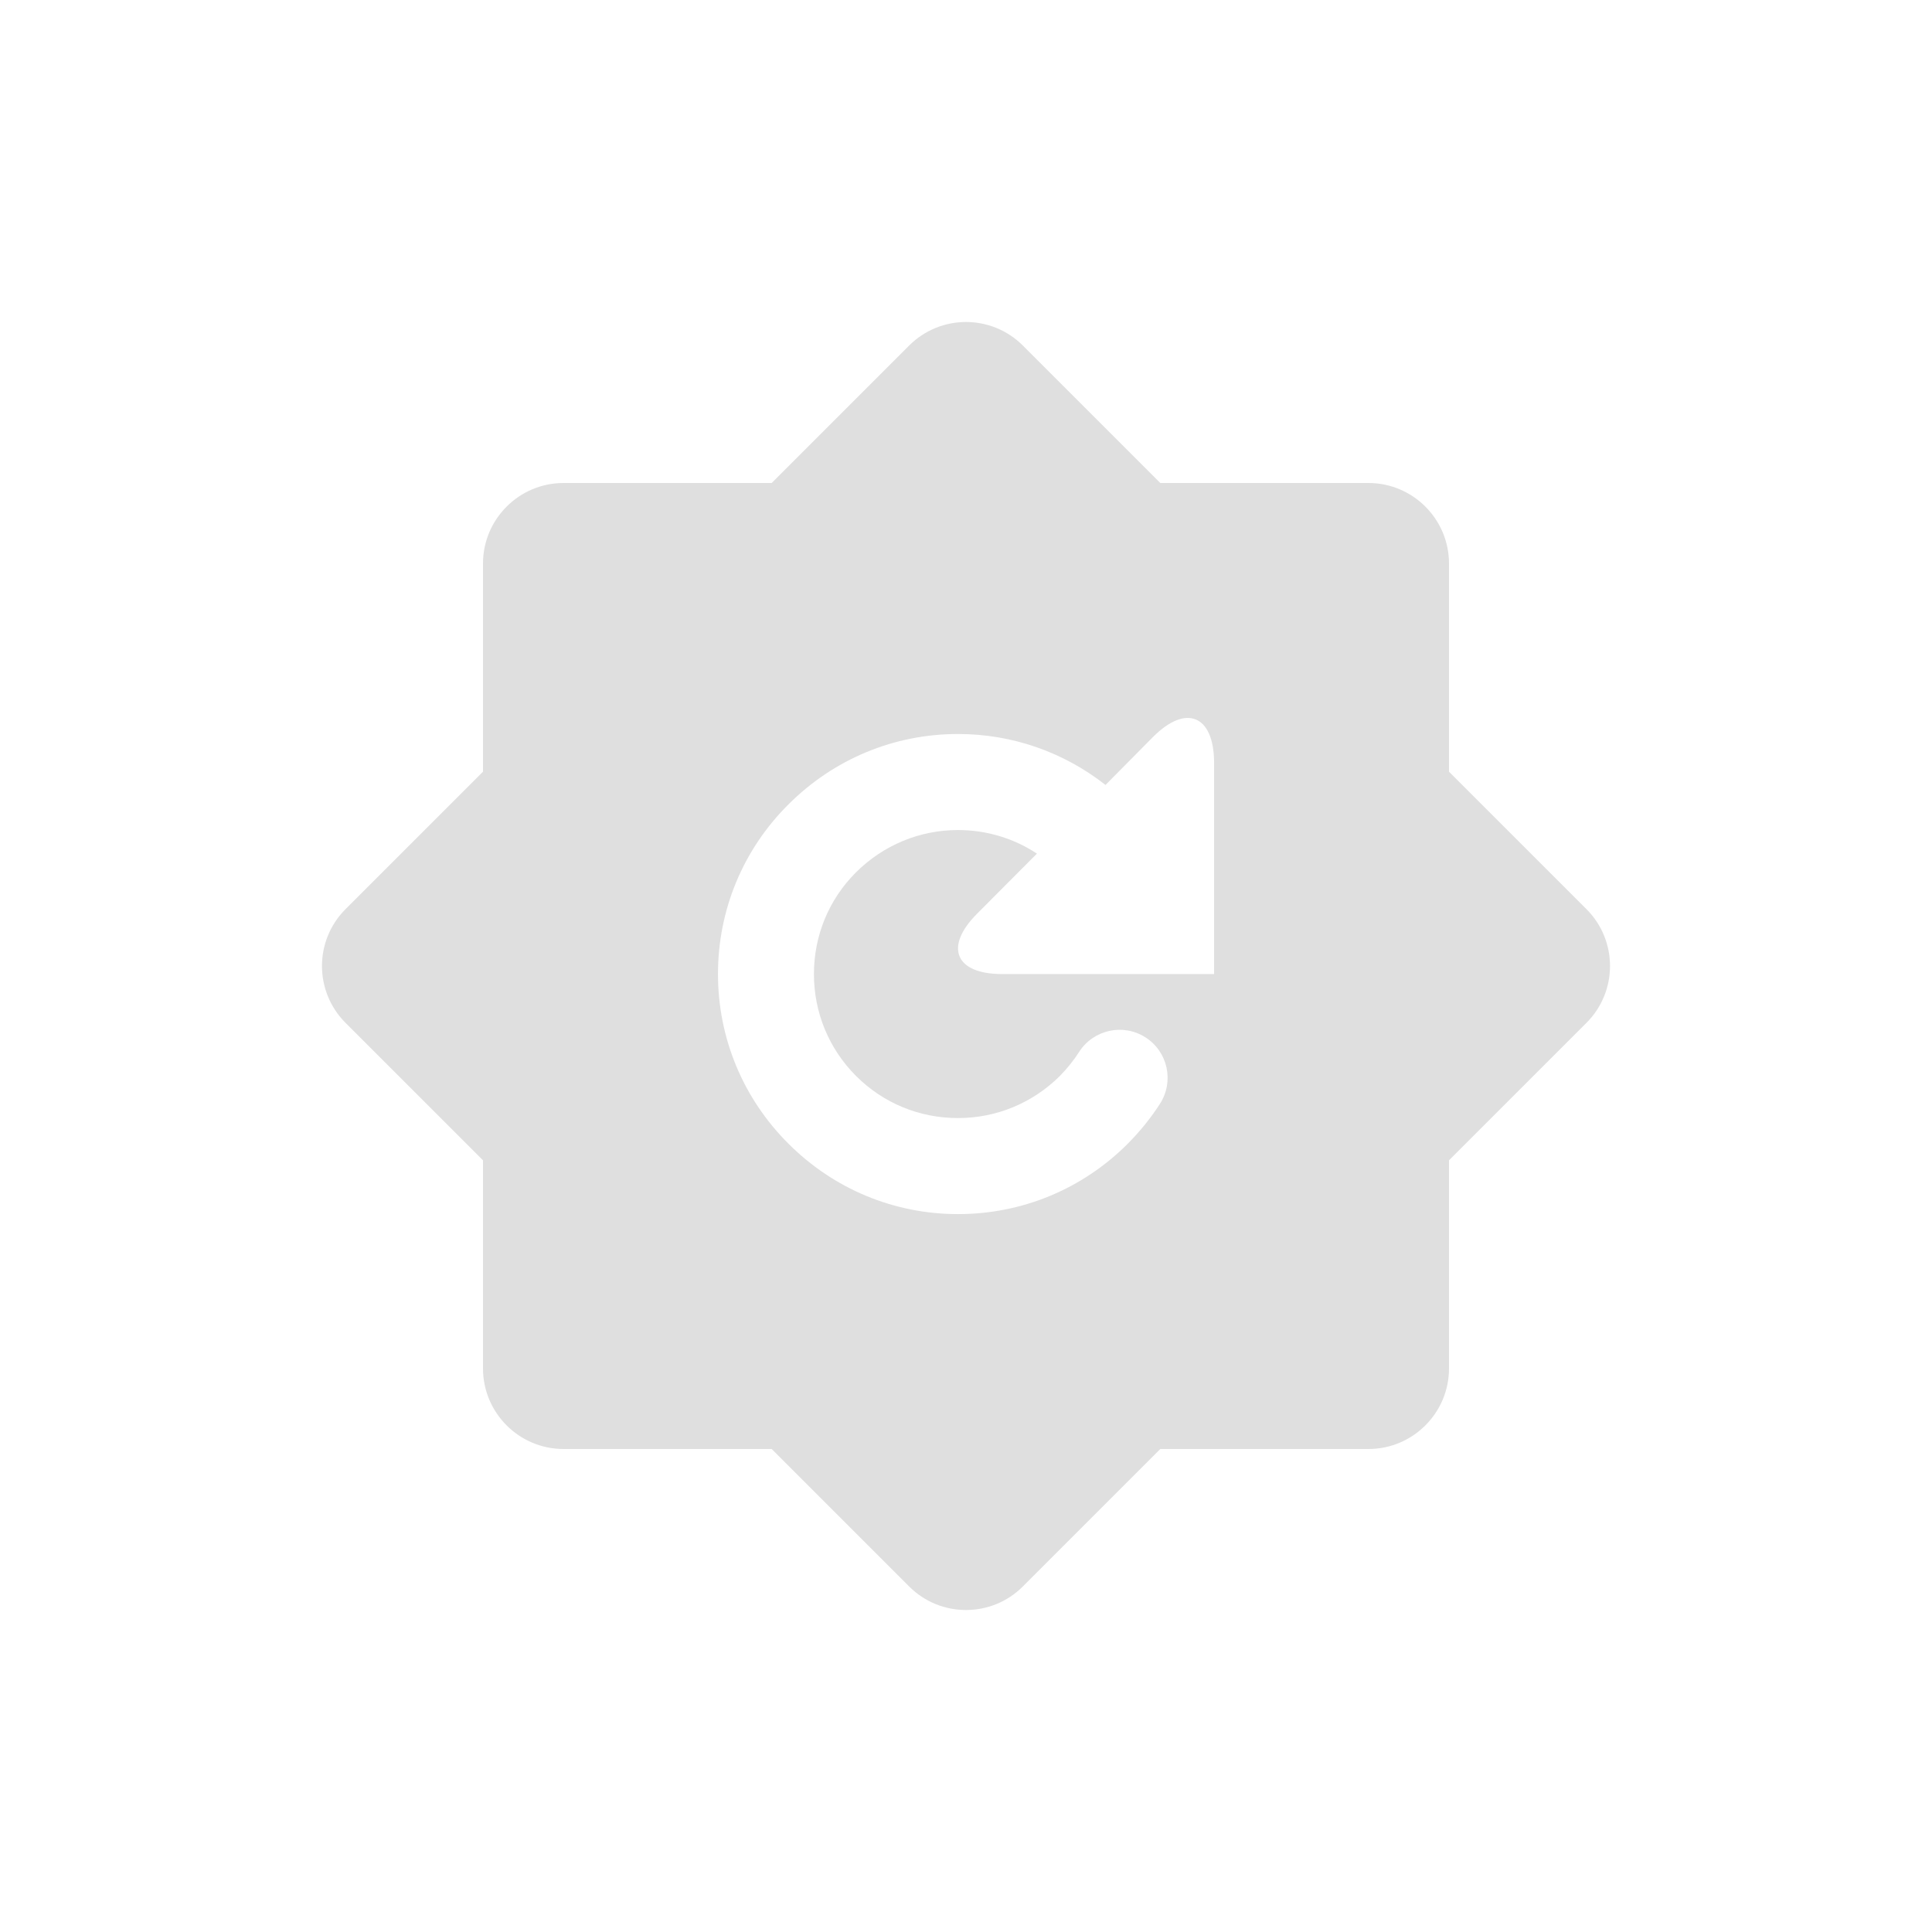 <?xml version="1.0" encoding="UTF-8" standalone="no"?>
<svg
   width="24"
   height="24"
   version="1.1"
   id="svg9"
   sodipodi:docname="mintupdate-checking.svg"
   inkscape:version="1.2.1 (9c6d41e410, 2022-07-14)"
   xmlns:inkscape="http://www.inkscape.org/namespaces/inkscape"
   xmlns:sodipodi="http://sodipodi.sourceforge.net/DTD/sodipodi-0.dtd"
   xmlns="http://www.w3.org/2000/svg"
   xmlns:svg="http://www.w3.org/2000/svg">
  <sodipodi:namedview
     id="namedview11"
     pagecolor="#ffffff"
     bordercolor="#000000"
     borderopacity="0.25"
     inkscape:showpageshadow="2"
     inkscape:pageopacity="0.0"
     inkscape:pagecheckerboard="0"
     inkscape:deskcolor="#d1d1d1"
     showgrid="false"
     inkscape:zoom="42.791667"
     inkscape:cx="11.988315"
     inkscape:cy="12.023369"
     inkscape:current-layer="svg9" />
  <defs
     id="defs3">
    <style
       id="current-color-scheme"
       type="text/css">
   .ColorScheme-Text { color:#dfdfdf; } .ColorScheme-Highlight { color:#4285f4; } .ColorScheme-NeutralText { color:#ff9800; } .ColorScheme-PositiveText { color:#4caf50; } .ColorScheme-NegativeText { color:#f44336; }
  </style>
  </defs>
  <g
     id="g208"
     transform="translate(4,4)">
    <path
       id="path2"
       style="fill:#dfdfdf;fill-opacity:1"
       d="M 8,0 C 7.744,0 7.488,0.098 7.293,0.293 L 5.586,2 H 3 C 2.449,2 2,2.449 2,3 V 5.586 L 0.293,7.293 c -0.391,0.391 -0.391,1.023 0,1.414 L 2,10.414 V 13 c 0,0.551 0.449,1 1,1 h 2.586 l 1.707,1.707 C 7.488,15.902 7.742,16 8,16 8.258,16 8.512,15.902 8.707,15.707 L 10.414,14 H 13 c 0.551,0 1,-0.449 1,-1 v -2.586 l 1.707,-1.707 c 0.391,-0.391 0.391,-1.023 0,-1.414 L 14,5.586 V 3 C 14,2.449 13.551,2 13,2 H 10.414 L 8.707,0.293 C 8.512,0.098 8.256,0 8,0 Z m 2.855,4.938 c 0.137,0.056 0.224,0.236 0.227,0.527 V 8.1 H 8.447 c -0.582,0 -0.721,-0.338 -0.309,-0.75 L 8.881,6.604 C 8.592,6.413 8.254,6.311 7.9,6.311 c -0.477,0 -0.927,0.188 -1.266,0.525 -0.338,0.337 -0.523,0.786 -0.523,1.264 0,0.479 0.186,0.928 0.523,1.266 0.338,0.338 0.788,0.523 1.266,0.523 0.477,0 0.927,-0.186 1.266,-0.523 C 9.257,9.273 9.338,9.173 9.406,9.066 9.584,8.79 9.954,8.709 10.23,8.887 c 0.277,0.177 0.358,0.546 0.18,0.824 -0.114,0.177 -0.248,0.343 -0.4,0.496 -0.563,0.564 -1.313,0.875 -2.109,0.875 -0.796,0 -1.544,-0.312 -2.107,-0.875 -0.563,-0.562 -0.875,-1.31 -0.875,-2.107 0,-0.796 0.311,-1.546 0.875,-2.107 0.563,-0.563 1.311,-0.875 2.107,-0.875 0.672,0 1.311,0.224 1.832,0.633 L 10.324,5.154 C 10.53,4.948 10.718,4.881 10.855,4.938 Z" />
  </g>
</svg>

